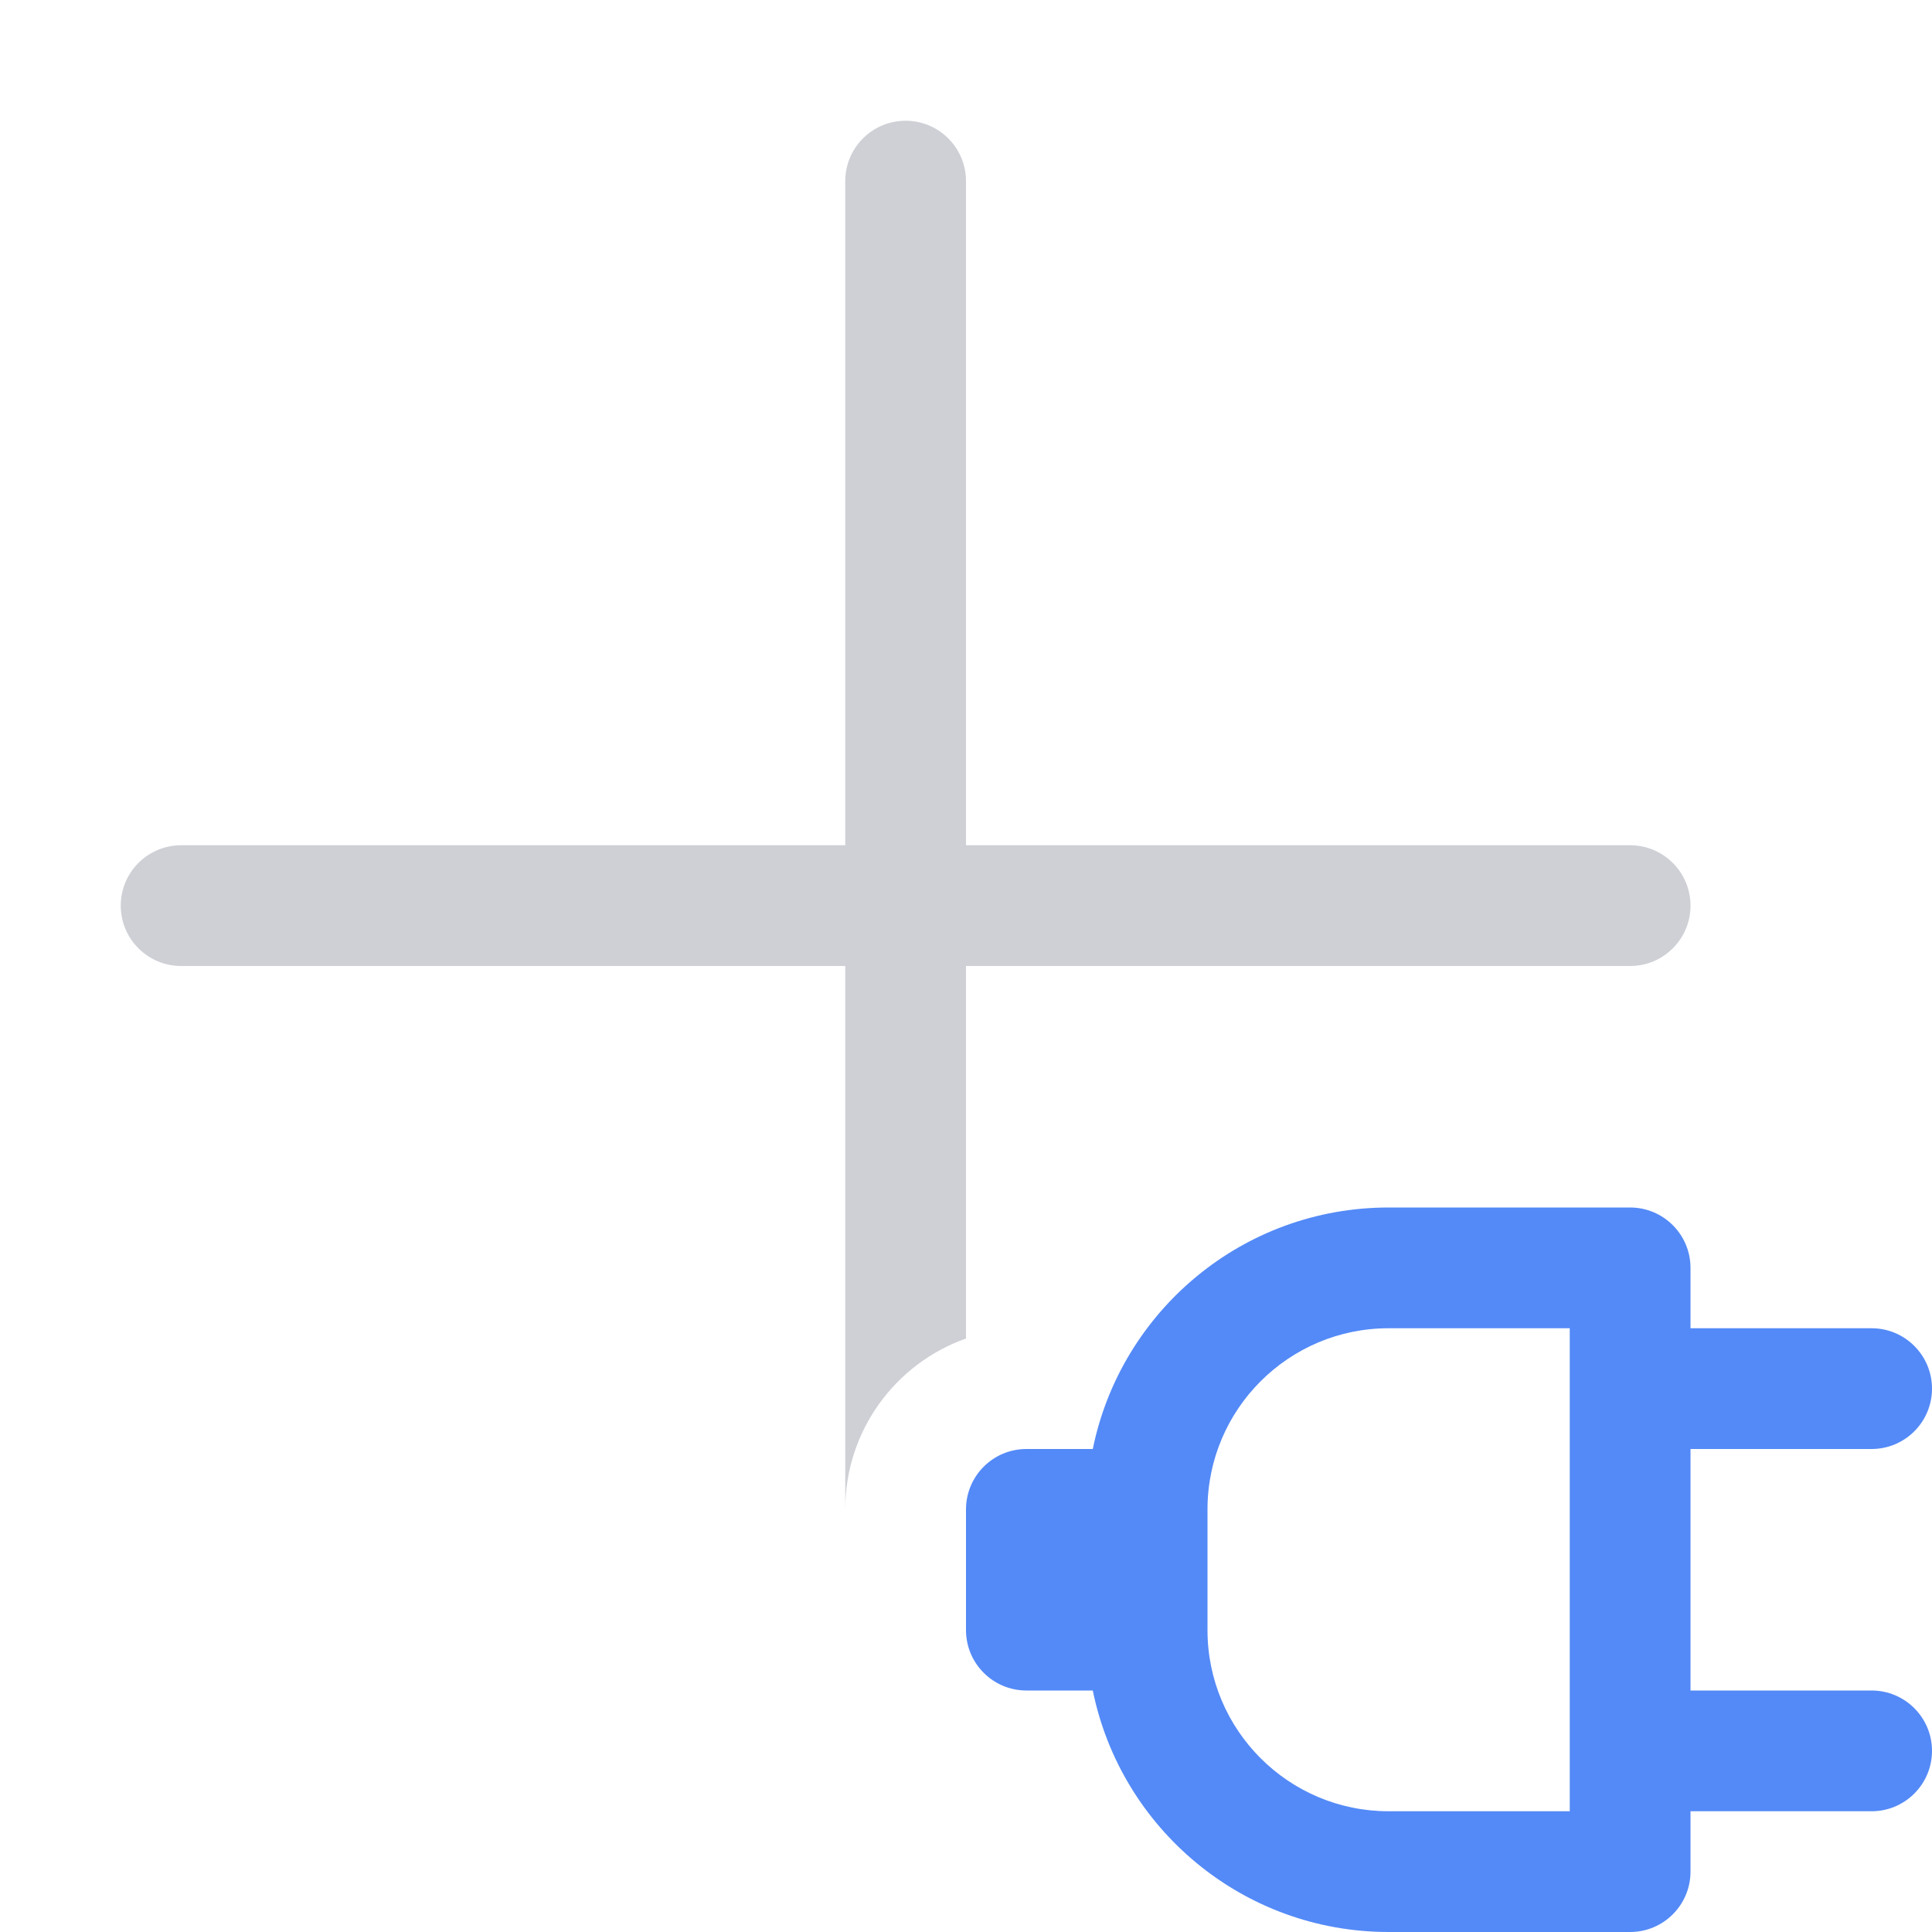 <!-- Copyright 2000-2023 JetBrains s.r.o. and contributors. Use of this source code is governed by the Apache 2.0 license. -->
<svg width="16" height="16" viewBox="0 0 16 16" fill="none" xmlns="http://www.w3.org/2000/svg">
<path fill-rule="evenodd" clip-rule="evenodd" d="M9.05 12C9.282 10.859 10.29 10 11.5 10H13.5C13.776 10 14 10.224 14 10.5V11H15.5C15.776 11 16 11.224 16 11.5C16 11.776 15.776 12 15.5 12H14V14H15.5C15.776 14 16 14.224 16 14.5C16 14.776 15.776 15 15.5 15H14V15.5C14 15.776 13.776 16 13.5 16H11.5C10.29 16 9.282 15.141 9.05 14H8.5C8.224 14 8 13.776 8 13.5V12.5C8 12.224 8.224 12 8.5 12H9.05ZM10 13.5V12.5C10 11.672 10.672 11 11.5 11H13V15H11.5C10.672 15 10 14.328 10 13.5Z" fill="#548AF7"/>
<path d="M8 1.5C8 1.224 7.776 1 7.5 1C7.224 1 7 1.224 7 1.5V7H1.5C1.224 7 1 7.224 1 7.5C1 7.776 1.224 8 1.5 8H7V12.5C7 11.847 7.417 11.291 8 11.085V8H13.5C13.776 8 14 7.776 14 7.5C14 7.224 13.776 7 13.5 7H8V1.5Z" fill="#CED0D6"/>
</svg>
